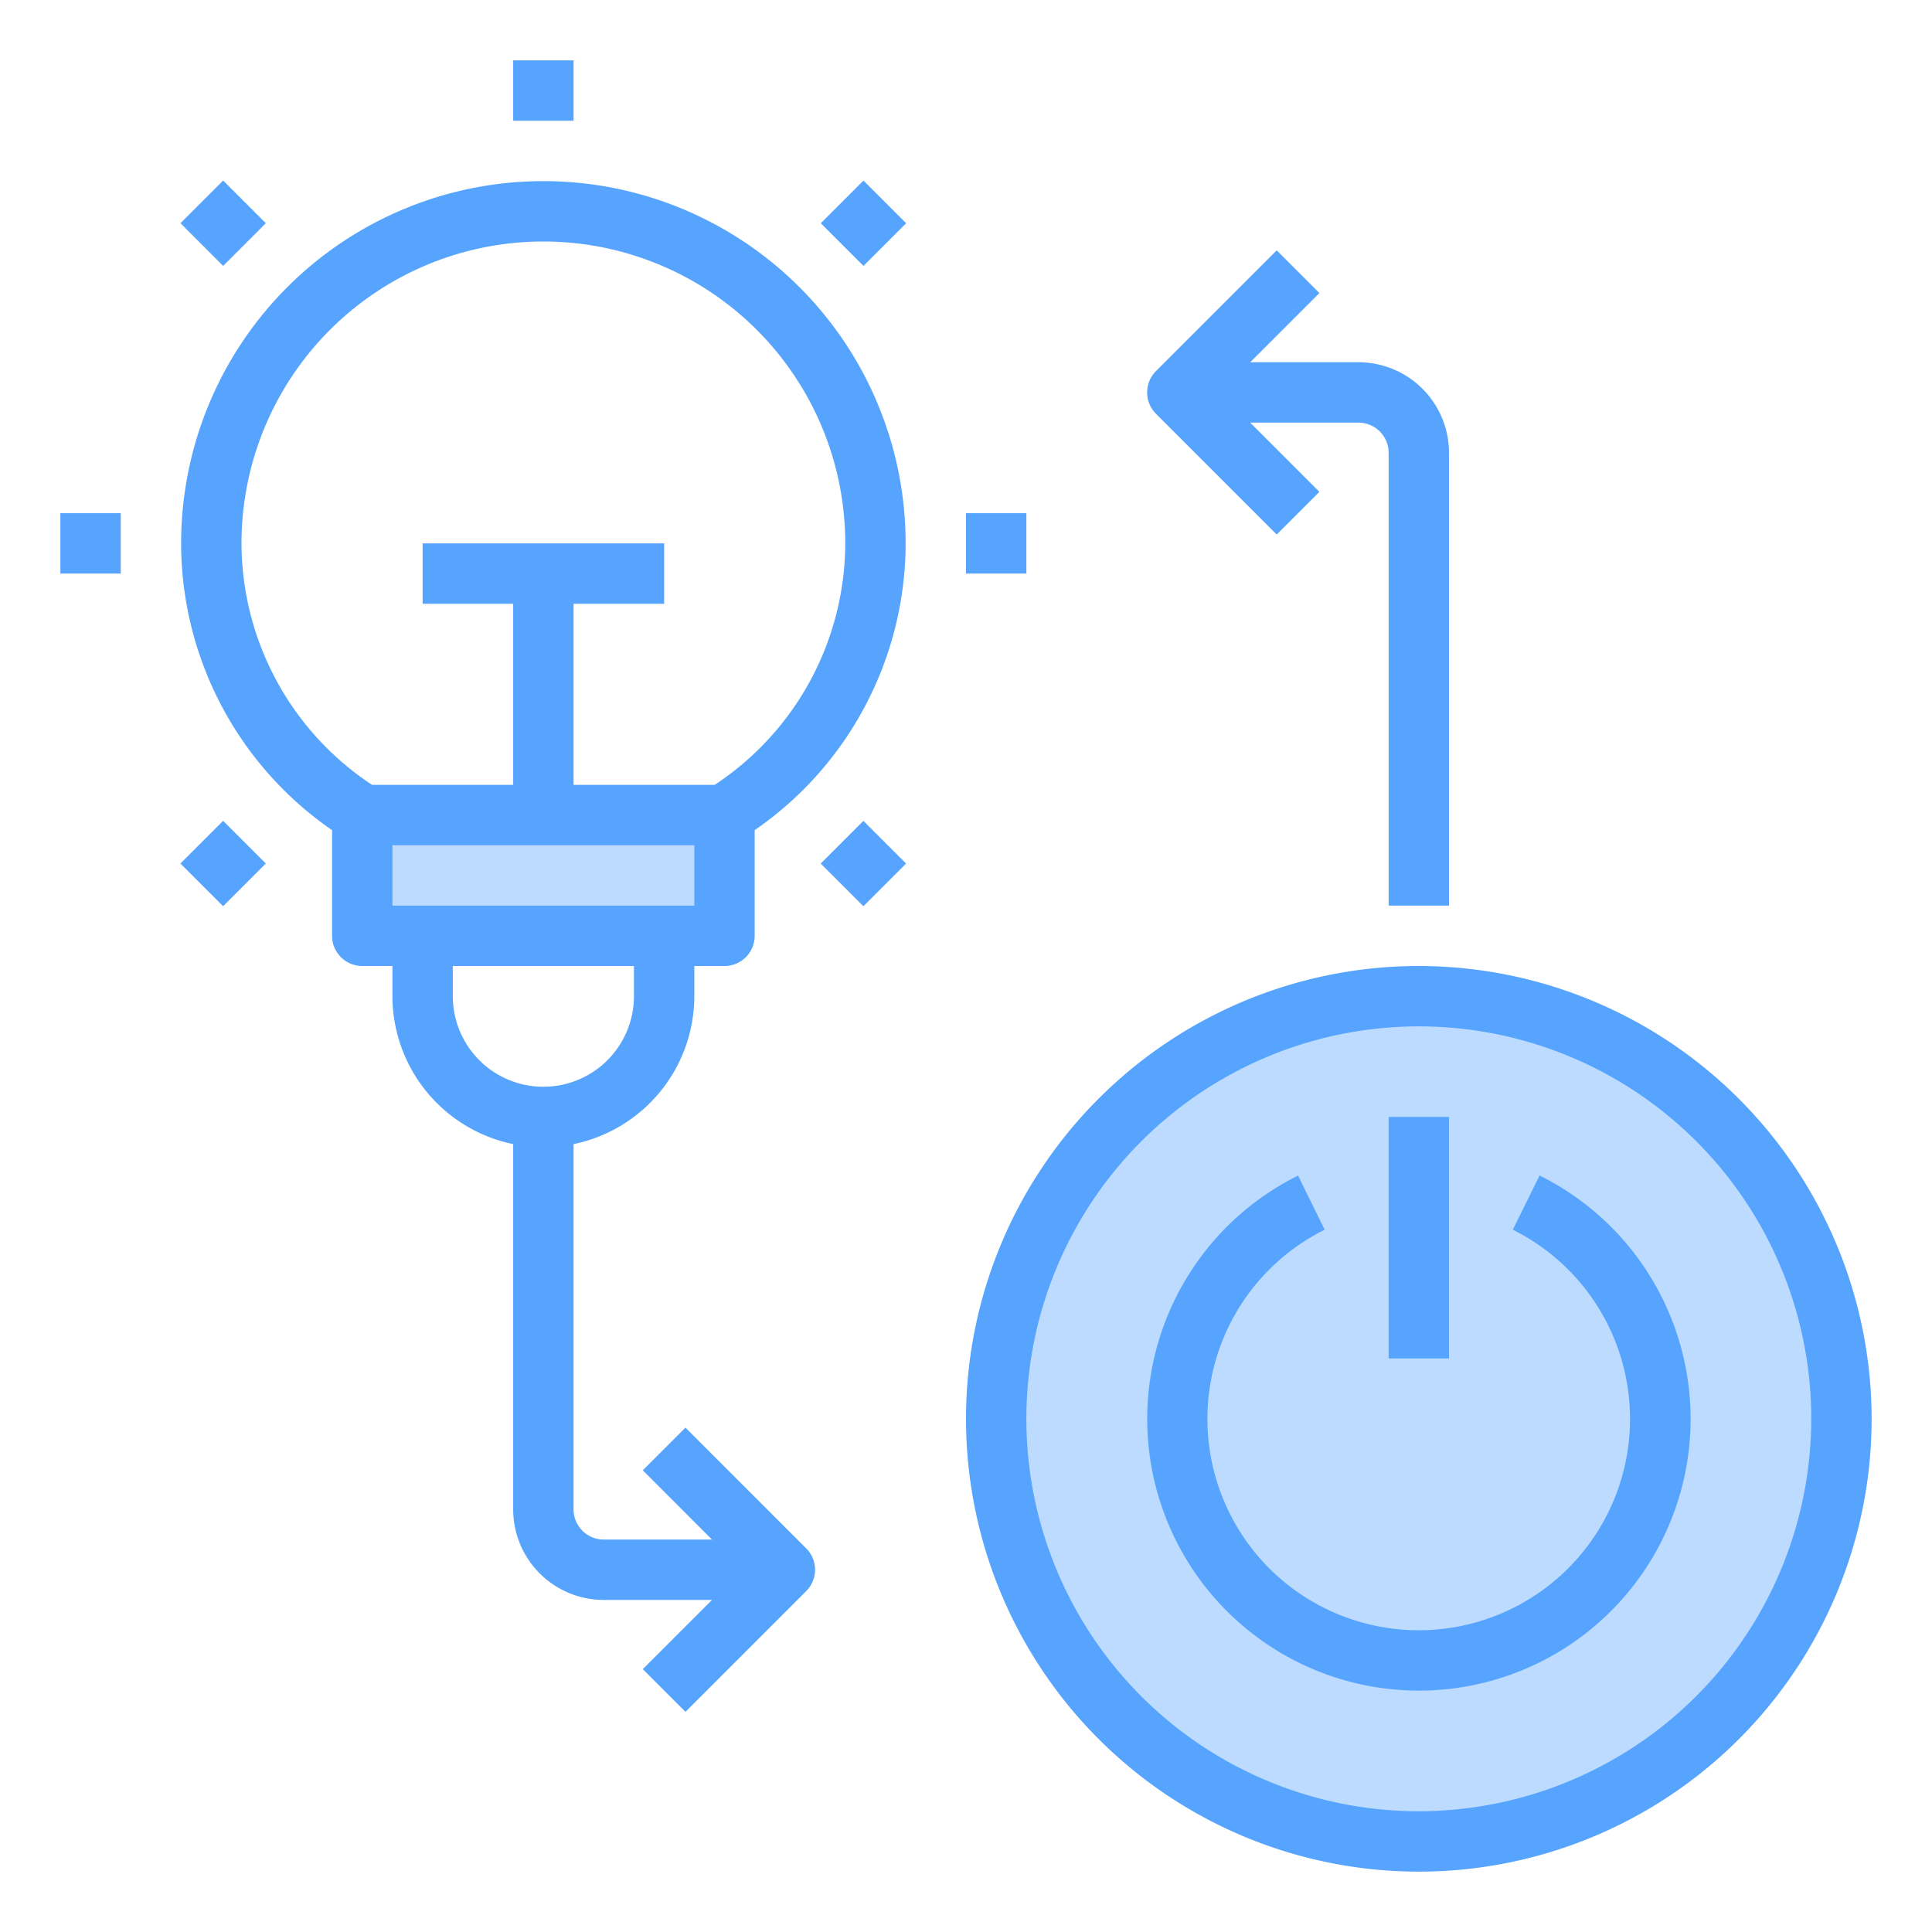 <svg height="512" viewBox="0 0 64 64" width="512" xmlns="http://www.w3.org/2000/svg"><g id="Smart_Light" data-name="Smart Light"><circle cx="47" cy="47" fill="#bddbff" r="14"/><path d="m24 27h-6-6v4h2 8 2z" fill="#bddbff"/><g fill="#57a4ff"><path d="m17 2h2v2h-2z"/><path d="m32 17h2v2h-2z"/><path d="m27.607 27.607h2v2h-2z" transform="matrix(.707 -.707 .707 .707 -11.849 28.606)"/><path d="m6.394 27.607h2v2h-2z" transform="matrix(.707 -.707 .707 .707 -18.062 13.607)"/><path d="m2 17h2v2h-2z"/><path d="m6.394 6.394h2v2h-2z" transform="matrix(.707 -.707 .707 .707 -3.063 7.394)"/><path d="m27.607 6.394h2v2h-2z" transform="matrix(.707 -.707 .707 .707 3.151 22.393)"/><path d="m47 32a15 15 0 1 0 15 15 15.017 15.017 0 0 0 -15-15zm0 28a13 13 0 1 1 13-13 13.015 13.015 0 0 1 -13 13z"/><path d="m51 38.943-.887 1.793a7 7 0 1 1 -6.232 0l-.881-1.793a9 9 0 1 0 8.006 0z"/><path d="m46 37h2v8h-2z"/><path d="m42.293 17.707 1.414-1.414-2.293-2.293h3.586a1 1 0 0 1 1 1v15h2v-15a3 3 0 0 0 -3-3h-3.586l2.293-2.293-1.414-1.414-4 4a1 1 0 0 0 0 1.414z"/><path d="m22.707 47.293-1.414 1.414 2.293 2.293h-3.586a1 1 0 0 1 -1-1v-12.1a5.009 5.009 0 0 0 4-4.9v-1h1a1 1 0 0 0 1-1v-3.5a11.555 11.555 0 0 0 5-9.5 12 12 0 0 0 -24 0 11.555 11.555 0 0 0 5 9.5v3.5a1 1 0 0 0 1 1h1v1a5.009 5.009 0 0 0 4 4.9v12.1a3 3 0 0 0 3 3h3.586l-2.293 2.293 1.414 1.414 4-4a1 1 0 0 0 0-1.414zm.293-17.293h-10v-2h10zm-15-12a10 10 0 0 1 20 0 9.614 9.614 0 0 1 -4.326 8h-4.674v-6h3v-2h-8v2h3v6h-4.674a9.614 9.614 0 0 1 -4.326-8zm7 15v-1h6v1a3 3 0 0 1 -6 0z"/></g></g></svg>
